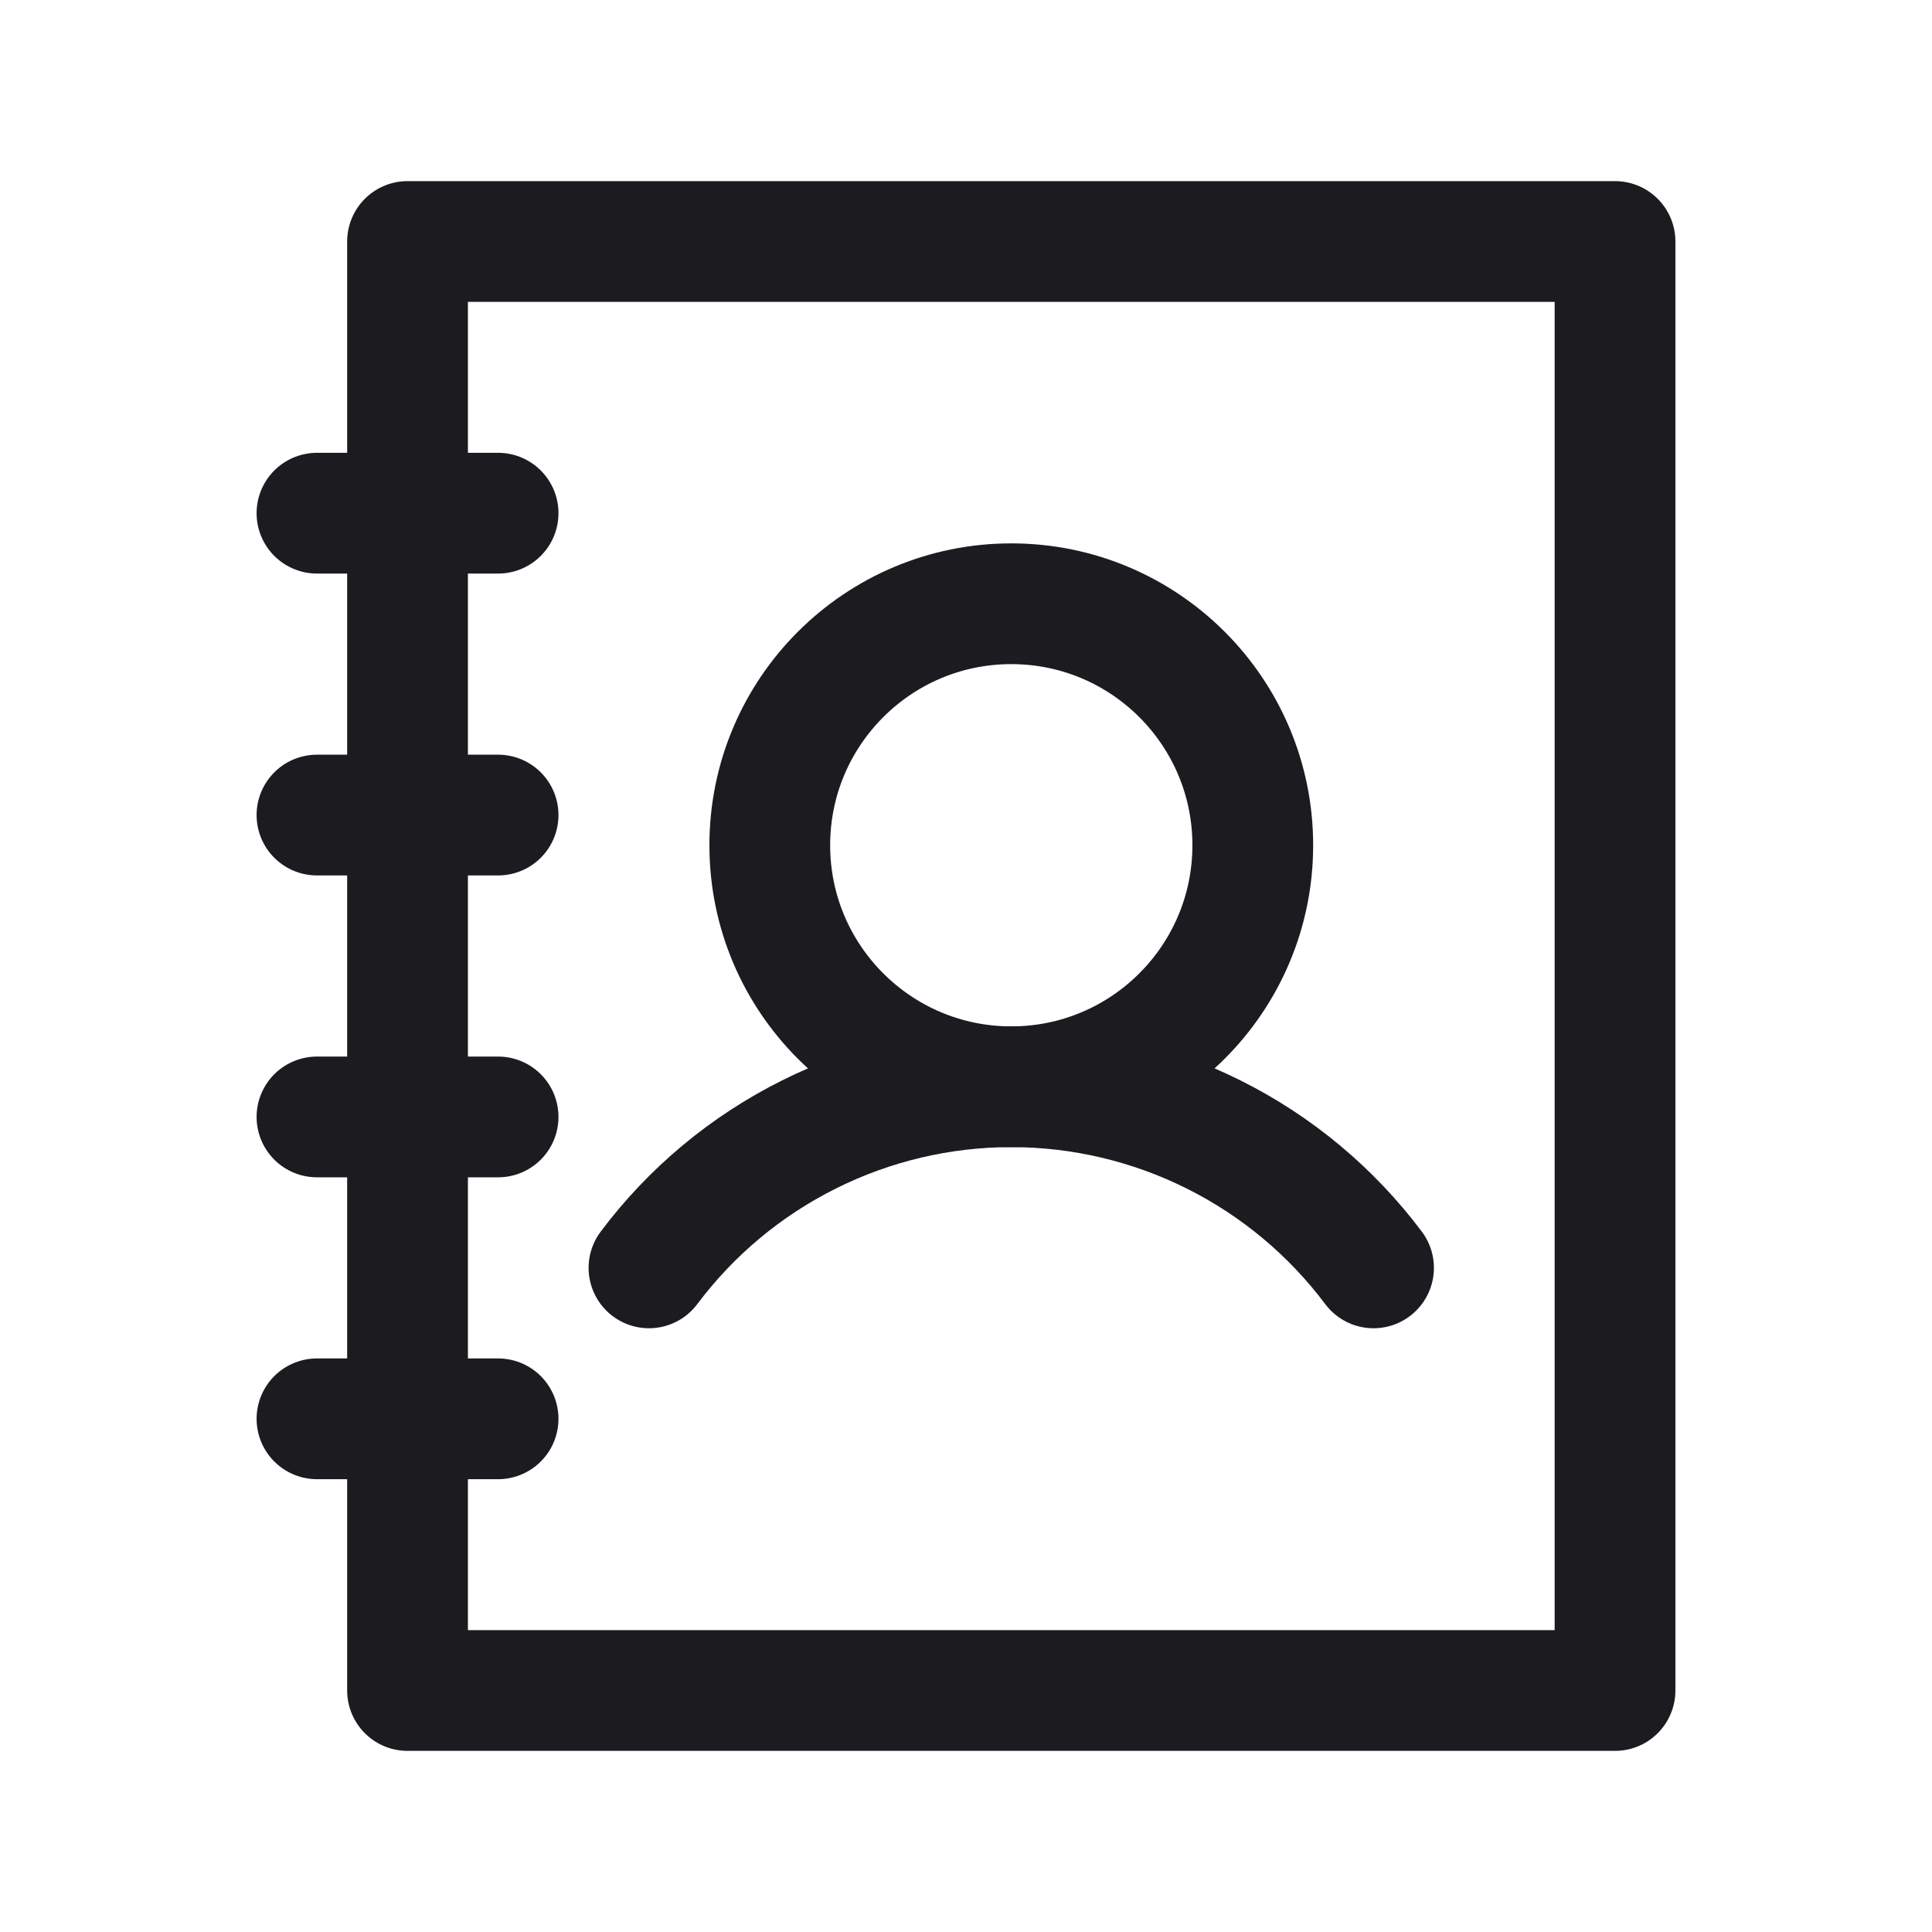 <svg width="32" height="32" viewBox="0 0 32 32" fill="none" xmlns="http://www.w3.org/2000/svg">
<path d="M16.75 18C18.959 18 20.75 16.209 20.75 14C20.75 11.791 18.959 10 16.75 10C14.541 10 12.75 11.791 12.75 14C12.75 16.209 14.541 18 16.75 18Z" stroke="#1C1B1F" stroke-width="2" stroke-linecap="round" stroke-linejoin="round"/>
<path d="M5.25 13.5H8.25" stroke="#1C1B1F" stroke-width="2" stroke-linecap="round" stroke-linejoin="round"/>
<path d="M5.25 8.5H8.25" stroke="#1C1B1F" stroke-width="2" stroke-linecap="round" stroke-linejoin="round"/>
<path d="M5.25 18.5H8.25" stroke="#1C1B1F" stroke-width="2" stroke-linecap="round" stroke-linejoin="round"/>
<path d="M5.25 23.5H8.25" stroke="#1C1B1F" stroke-width="2" stroke-linecap="round" stroke-linejoin="round"/>
<path d="M10.749 21C11.448 20.068 12.354 19.312 13.396 18.792C14.437 18.271 15.585 18 16.75 18C17.914 18 19.062 18.271 20.104 18.792C21.145 19.312 22.051 20.068 22.75 21" stroke="#1C1B1F" stroke-width="2" stroke-linecap="round" stroke-linejoin="round"/>
<rect x="6.75" y="4" width="20" height="24" stroke="#1C1B1F" stroke-width="2" stroke-linejoin="round"/>
</svg>
